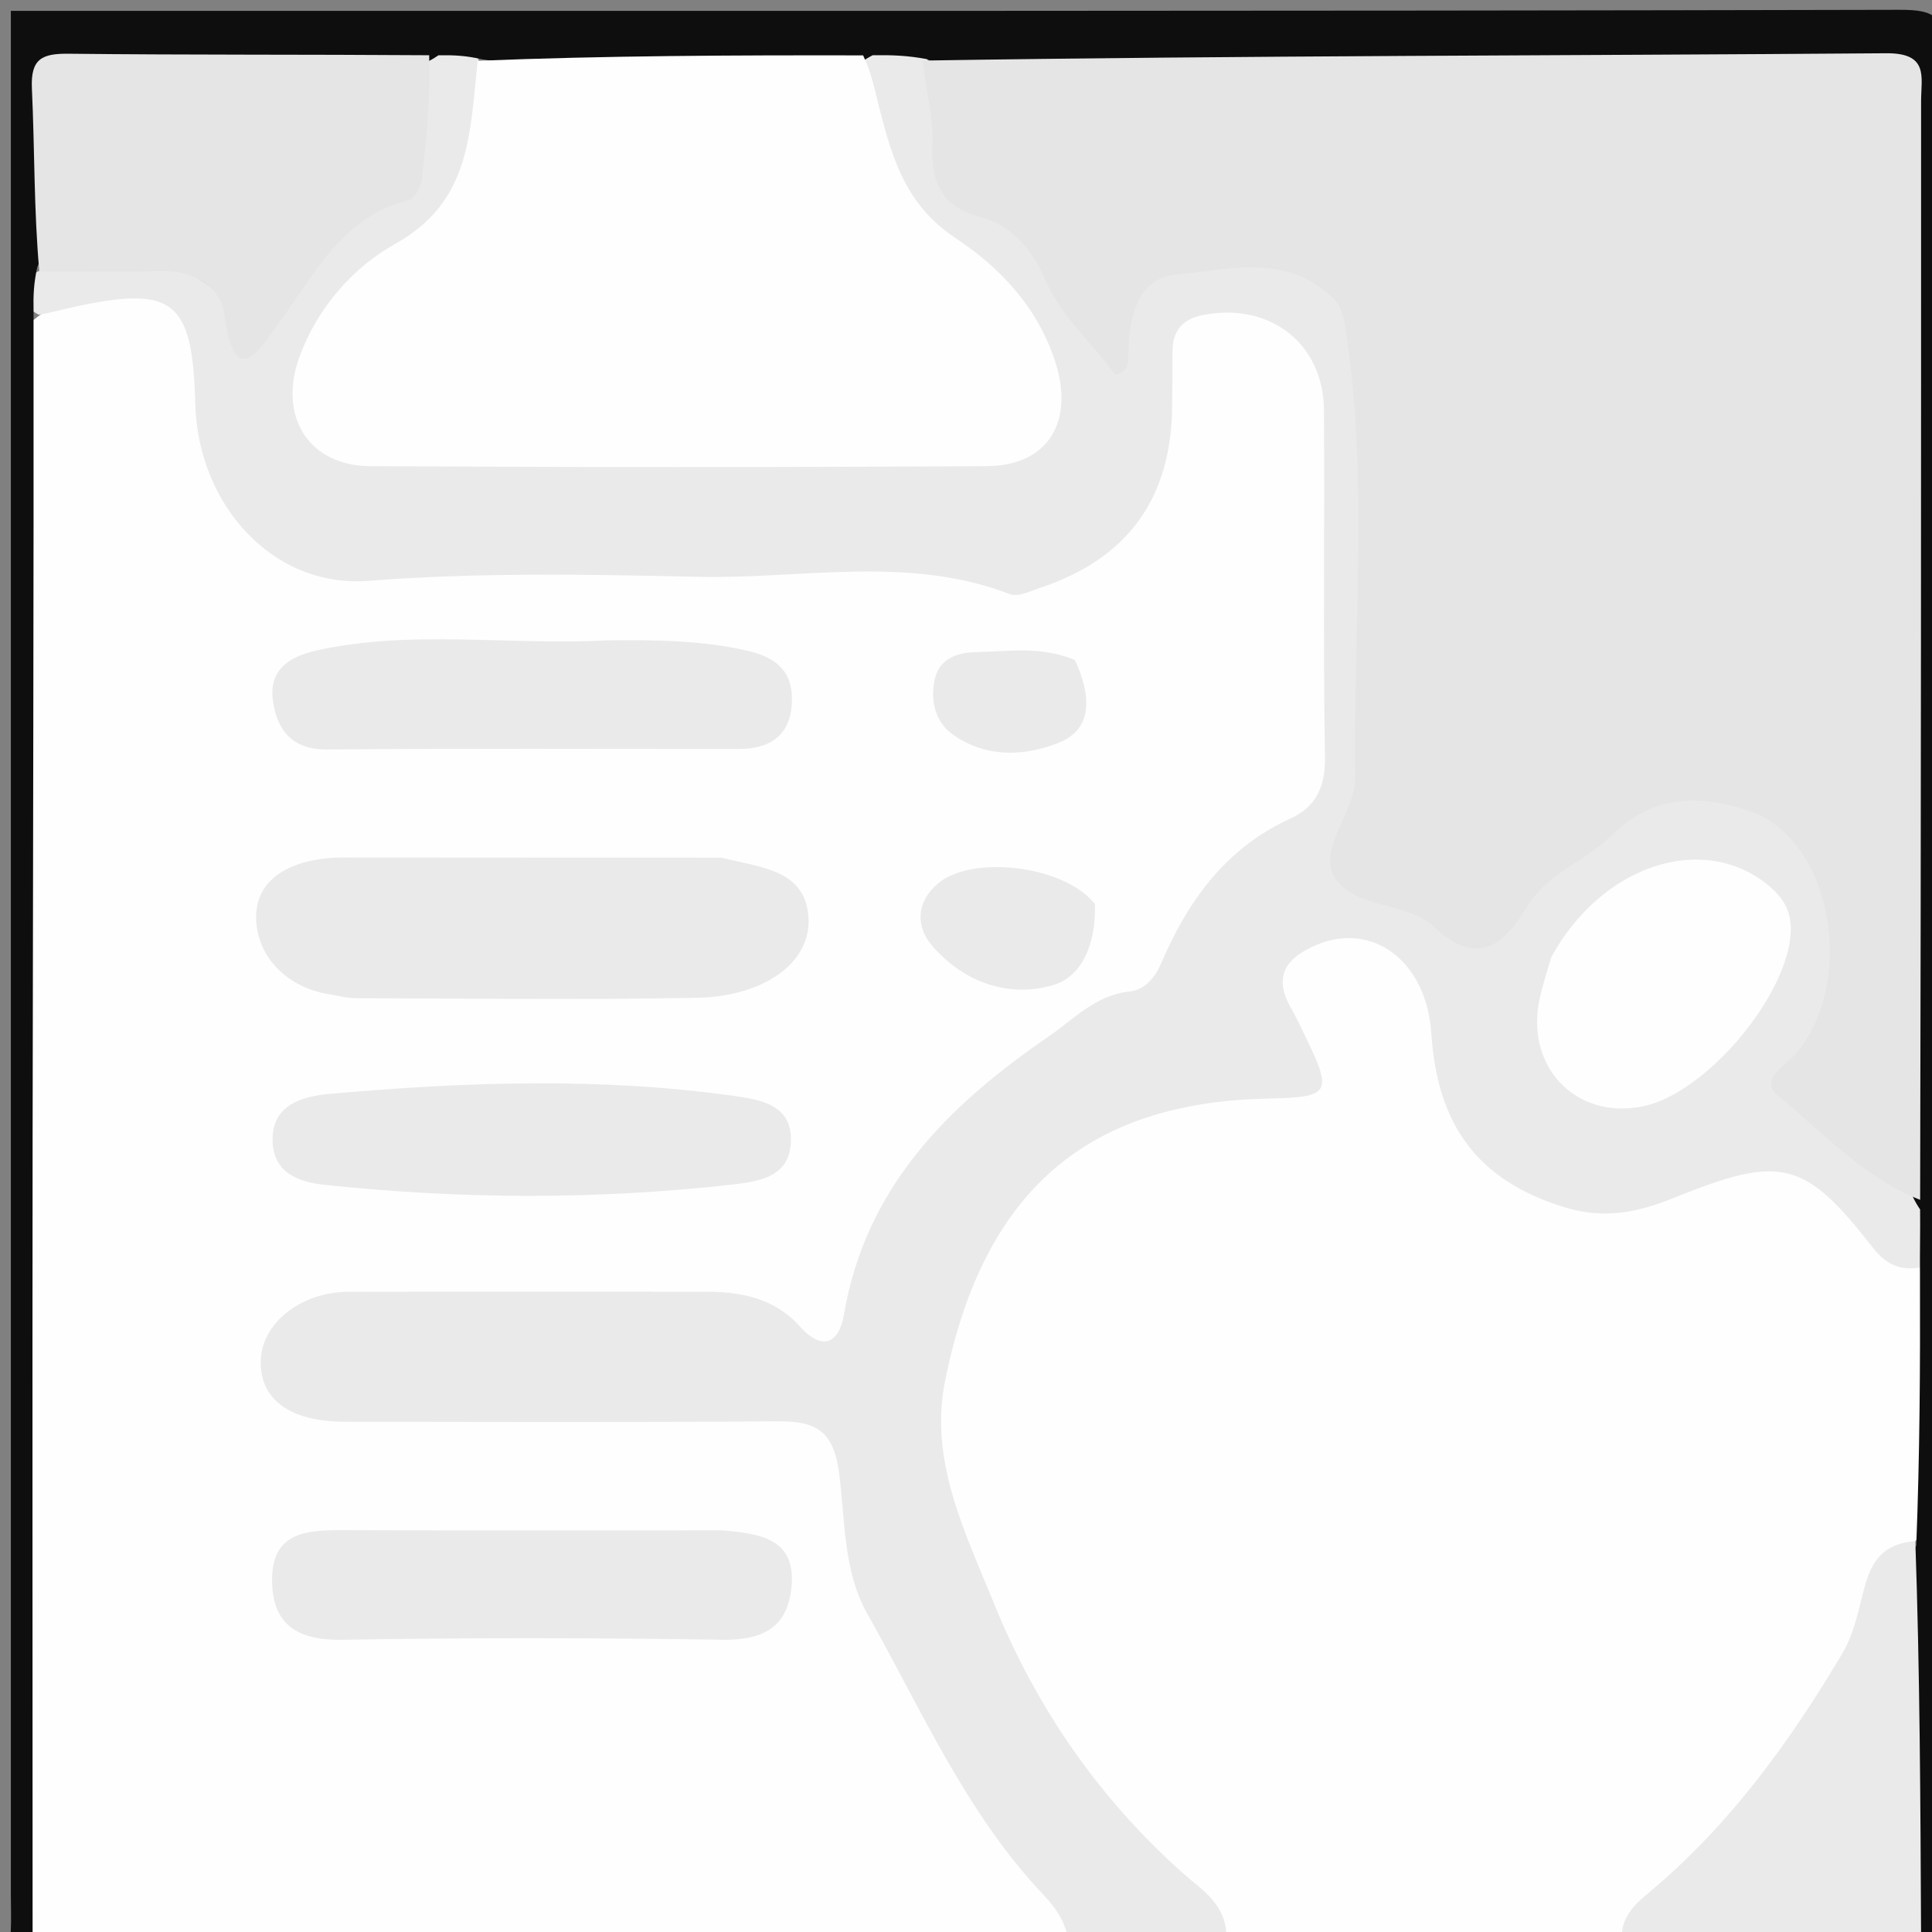 <svg version="1.1" id="Layer_1" xmlns="http://www.w3.org/2000/svg" xmlns:xlink="http://www.w3.org/1999/xlink" x="0px" y="0px"
	 width="100%" viewBox="0 0 178 178" enable-background="new 0 0 178 178" xml:space="preserve">
<rect x="0" y="0" width="178" height="178" fill="#808080" stroke="none"/>
<path fill="#FEFEFE" opacity="1" stroke="none" 
	d="
M98.239,178.65 
	C66.646,179 35.292,179 3.469,179 
	C1.819,177.585 2.013,175.874 2.014,174.225 
	C2.033,126.452 1.932,78.679 2.114,30.45 
	C5.219,26.719 13.206,25.381 16.787,27.518 
	C18.557,28.575 19.1,30.265 19.287,32.149 
	C19.533,34.632 19.343,37.143 19.794,39.616 
	C21.262,47.663 26.564,52.16 34.744,51.858 
	C50.723,51.27 66.703,51.749 82.682,51.582 
	C84.679,51.561 86.677,51.564 88.659,51.896 
	C99.4,53.697 105.968,48.45 106.537,37.62 
	C106.564,37.121 106.558,36.621 106.575,36.122 
	C106.792,29.719 107.814,28.139 112.007,27.714 
	C117.169,27.191 121.857,30.323 123.026,35.094 
	C123.345,36.394 123.396,37.73 123.401,39.063 
	C123.442,48.885 123.363,58.708 123.442,68.53 
	C123.473,72.406 122.147,75.279 118.691,77.161 
	C114.455,79.467 111.434,82.96 109.316,87.242 
	C107.843,90.219 105.407,91.831 102.521,93.453 
	C91.691,99.539 82.633,107.342 79.267,120.086 
	C78.001,124.88 76.508,125.416 72.178,122.777 
	C69.509,121.15 66.709,120.445 63.645,120.438 
	C53.823,120.416 44,120.423 34.178,120.436 
	C33.512,120.437 32.845,120.437 32.183,120.513 
	C28.951,120.88 25.948,122.024 26.143,125.764 
	C26.324,129.219 29.503,129.491 32.215,129.519 
	C44.7,129.65 57.187,129.519 69.673,129.592 
	C76.707,129.633 78.073,130.535 78.93,137.219 
	C80.56,149.933 87.311,160.103 94.489,170.139 
	C96.261,172.618 99.222,174.571 98.239,178.65 
z"/>
<path fill="#FEFEFE" opacity="1" stroke="none" 
	d="
M149.256,178.733 
	C137.312,179 125.625,179 113.469,179 
	C108.232,172.812 102.019,167.948 97.539,161.431 
	C91.483,152.62 87.066,142.973 85.738,132.621 
	C84.14,120.169 93.407,103.43 108.268,100.979 
	C111.208,100.494 114.168,99.936 117.178,99.979 
	C119.924,100.018 120.286,98.658 119.279,96.462 
	C119.002,95.858 118.732,95.249 118.435,94.655 
	C116.979,91.738 116.422,88.968 119.581,86.707 
	C122.837,84.377 126.706,84.658 129.557,87.574 
	C132.119,90.193 133.178,93.504 133.487,97.062 
	C134.081,103.905 137.922,107.799 144.337,109.761 
	C147.411,110.701 150.209,110.481 153.075,109.344 
	C156.019,108.175 159.012,107.16 162.187,106.859 
	C166.116,106.487 169.561,107.578 171.703,111.023 
	C173.243,113.5 175.389,115.252 177.66,117.494 
	C178.191,125.178 177.929,132.485 177.939,140.196 
	C171.17,147.878 169.153,158.065 162.38,165.423 
	C158.23,169.931 153.79,174.11 149.256,178.733 
z"/>
<path fill="#EBEAEA" opacity="1" stroke="none" 
	d="
M177.148,116.724 
	C174.978,117.197 173.655,116.362 172.552,114.95 
	C166.24,106.87 164.126,106.366 154.249,110.35 
	C150.999,111.66 147.907,112.378 144.162,111.232 
	C136.031,108.745 132.422,103.552 131.875,95.245 
	C131.427,88.437 126.368,84.903 121.299,87.055 
	C118.556,88.221 117.235,89.891 118.937,92.86 
	C119.515,93.869 119.993,94.936 120.5,95.985 
	C122.827,100.803 122.312,101.092 116.818,101.211 
	C101.287,101.546 90.781,108.614 87.06,127.289 
	C85.593,134.652 88.978,141.308 91.579,147.727 
	C95.451,157.286 101.289,165.787 109.161,172.731 
	C110.83,174.203 113.056,175.507 112.999,178.634 
	C108.311,179 103.621,179 98.466,179 
	C98.22,177.177 97.363,175.866 96.15,174.587 
	C88.999,167.049 84.921,157.561 79.908,148.677 
	C77.648,144.672 77.885,139.965 77.29,135.601 
	C76.72,131.417 74.756,130.918 71.324,130.947 
	C58.159,131.06 44.992,131.004 31.826,130.991 
	C26.732,130.985 23.956,128.972 24.021,125.406 
	C24.084,121.942 27.682,119.032 32.099,119.018 
	C43.098,118.983 54.098,119.001 65.098,119.01 
	C68.35,119.012 71.399,119.645 73.689,122.204 
	C75.792,124.554 77.31,123.718 77.75,121.137 
	C79.753,109.38 87.285,101.897 96.612,95.496 
	C99.025,93.84 100.929,91.681 104.1,91.345 
	C105.362,91.211 106.352,90.205 106.948,88.816 
	C109.429,83.032 112.911,78.128 118.912,75.405 
	C121.186,74.373 122.118,72.527 122.072,69.79 
	C121.893,59.127 122.054,48.458 121.978,37.792 
	C121.934,31.625 116.978,27.841 110.89,29.014 
	C108.872,29.402 108.038,30.503 108.022,32.427 
	C108.008,34.093 108.013,35.76 107.996,37.426 
	C107.911,45.923 103.918,51.45 95.885,54.138 
	C94.958,54.448 93.804,55.031 93.044,54.739 
	C83.649,51.127 73.912,53.354 64.362,53.144 
	C54.242,52.921 44.105,52.723 33.942,53.513 
	C25.139,54.197 18.232,46.509 17.991,37.202 
	C17.741,27.576 15.977,26.23 6.4,28.371 
	C5.593,28.551 4.797,28.781 3.586,29.002 
	C2.091,28.257 2.067,27.15 2.329,25.616 
	C9.14,21.805 17.075,23.142 21.903,28.771 
	C23.363,30.473 24.21,29.703 24.951,28.516 
	C27.807,23.939 31.023,19.804 36.054,17.361 
	C37.524,16.646 37.508,14.877 37.777,13.395 
	C38.281,10.622 38.359,7.756 39.804,4.832 
	C41.105,3.968 42.177,3.917 43.656,4.427 
	C46.244,10.127 44.222,18.292 39.672,21.637 
	C36.021,24.321 32.578,27.231 30.207,31.11 
	C26.664,36.909 29.038,41.471 35.775,41.538 
	C53.582,41.716 71.392,41.71 89.2,41.539 
	C95.607,41.478 97.662,37.757 94.937,31.832 
	C93.212,28.079 90.253,25.326 87.078,22.932 
	C81.16,18.47 79.398,12.386 79.707,5.054 
	C81.175,3.8 82.547,3.746 84.358,4.26 
	C87.045,6.768 86.989,9.853 87.304,12.803 
	C87.499,14.634 87.323,16.87 89.202,17.681 
	C94.487,19.963 97.184,24.522 100.012,29.048 
	C100.445,29.741 101.014,30.383 102.339,31.087 
	C104.462,22.438 111.187,23.232 117.723,23.849 
	C121.78,24.232 124.459,26.406 125.375,30.563 
	C126.025,33.509 126.364,36.464 126.355,39.481 
	C126.33,47.978 126.314,56.475 126.361,64.972 
	C126.382,68.823 126.331,72.666 124.99,76.32 
	C123.887,79.325 124.863,81.119 127.802,82.065 
	C128.434,82.268 129.037,82.564 129.651,82.825 
	C136.48,85.728 136.221,85.443 141.738,80.446 
	C146.228,76.379 150.885,72.067 157.86,72.709 
	C165.05,73.37 169.139,77.445 169.317,84.619 
	C169.433,89.278 169.758,93.98 166.498,97.979 
	C164.931,99.9 166.055,101.406 167.716,102.564 
	C171.149,104.955 174.104,107.895 177.428,111.021 
	C178.075,113.074 178.192,114.768 177.148,116.724 
z"/>
<path fill="#0E0E0E" opacity="1" stroke="none" 
	d="
M176.892,117.479 
	C176.874,115.296 176.926,113.576 176.903,111.43 
	C174.928,108.526 175.405,105.603 175.401,102.815 
	C175.364,73.341 175.388,43.867 175.374,14.393 
	C175.37,6.657 175.338,6.629 167.597,6.625 
	C142.952,6.613 118.307,6.633 93.662,6.604 
	C91.02,6.601 88.314,6.95 85.396,5.446 
	C83.599,5.114 82.203,5.061 80.396,5.09 
	C79.463,5.584 78.902,6.083 78.27,6.116 
	C67.117,6.693 55.959,7.359 44.423,5.465 
	C42.945,5.126 41.872,5.072 40.403,5.091 
	C38.004,6.759 35.612,6.53 33.298,6.546 
	C25.467,6.601 17.634,6.639 9.804,6.538 
	C5.965,6.488 4.494,8.049 4.504,11.88 
	C4.514,16.001 5.269,20.218 3.43,24.627 
	C3.115,26.079 3.061,27.152 3.091,28.621 
	C3.117,54.271 3.034,79.526 3.004,104.78 
	C2.976,129.208 3.003,153.635 3.003,178.531 
	C2.373,178.588 0.878,179.974 0.988,177.999 
	C1.053,176.836 1,175.667 1,174.5 
	C1,116.667 1,58.833 1,1 
	C59,1 117,1.038 175,0.903 
	C178.425,0.895 179.105,1.575 179.097,5 
	C178.961,61.667 179.01,118.333 178.939,175 
	C178.938,176.296 180.068,178.1 177.5,179 
	C175.943,177.837 175.522,176.417 175.499,174.898 
	C175.352,164.986 175.222,155.072 175.571,145.161 
	C175.6,144.328 175.887,143.544 176.55,142.392 
	C176.875,133.969 176.919,125.956 176.892,117.479 
z"/>
<path fill="#EBEAEA" opacity="1" stroke="none" 
	d="
M176.464,141.995 
	C176.884,154.01 176.936,166.036 176.994,178.531 
	C167.979,179 158.958,179 149.469,179 
	C149.189,177.06 150.228,175.771 151.741,174.518 
	C159.236,168.311 164.884,160.542 169.793,152.237 
	C170.857,150.437 171.246,148.214 171.809,146.149 
	C172.429,143.874 173.506,142.188 176.464,141.995 
z"/>
<path fill="#EBEAEA" opacity="1" stroke="none" 
	d="
M66.473,79.021 
	C70.178,79.952 74.31,80.128 74.494,84.678 
	C74.658,88.754 70.311,91.815 64.199,91.929 
	C53.726,92.125 43.246,91.991 32.769,91.966 
	C31.953,91.964 31.137,91.734 30.322,91.603 
	C26.038,90.914 23.374,87.633 23.612,84.105 
	C23.864,80.374 27.782,78.999 31.607,79.005 
	C43.082,79.022 54.557,79.012 66.473,79.021 
z"/>
<path fill="#EBEAEA" opacity="1" stroke="none" 
	d="
M66.584,140.996 
	C70.174,141.305 73.247,141.824 72.937,146.025 
	C72.647,149.949 70.297,151.137 66.473,151.075 
	C54.843,150.888 43.205,150.874 31.575,151.079 
	C27.451,151.152 25.081,149.725 25.065,145.578 
	C25.047,141.071 28.362,140.964 31.73,140.977 
	C43.197,141.022 54.665,140.994 66.584,140.996 
z"/>
<path fill="#EBEAEA" opacity="1" stroke="none" 
	d="
M55.956,58.998 
	C60.595,58.945 64.707,59.01 68.807,59.941 
	C71.493,60.551 73.038,61.827 72.964,64.598 
	C72.881,67.682 71.03,69.004 68.085,69.005 
	C55.441,69.009 42.798,68.944 30.155,69.053 
	C26.937,69.081 25.555,67.304 25.153,64.64 
	C24.727,61.811 26.512,60.526 29.141,59.937 
	C37.866,57.983 46.697,59.478 55.956,58.998 
z"/>
<path fill="#EBEAEA" opacity="1" stroke="none" 
	d="
M30.07,100.809 
	C42.878,99.662 55.272,99.237 67.639,100.971 
	C70.104,101.317 72.968,101.803 72.871,105.124 
	C72.779,108.285 70.297,108.812 67.58,109.122 
	C55.022,110.55 42.479,110.494 29.926,109.164 
	C27.393,108.896 25.202,108.007 25.114,105.14 
	C25.027,102.286 27.032,101.137 30.07,100.809 
z"/>
<path fill="#EBEAEA" opacity="1" stroke="none" 
	d="
M100.878,83.281 
	C100.988,86.828 99.777,89.969 96.987,90.771 
	C92.844,91.962 88.714,90.468 85.837,87.079 
	C84.343,85.319 84.425,83.051 86.451,81.369 
	C89.568,78.78 97.994,79.687 100.878,83.281 
z"/>
<path fill="#EBEAEA" opacity="1" stroke="none" 
	d="
M99.032,60.802 
	C100.491,63.948 100.772,67.089 97.64,68.39 
	C94.492,69.698 90.775,69.871 87.705,67.611 
	C86.153,66.468 85.726,64.55 86.102,62.66 
	C86.496,60.678 88.222,60.111 89.873,60.084 
	C92.818,60.036 95.814,59.483 99.032,60.802 
z"/>
<path fill="#E6E5E5" opacity="1" stroke="none" 
	d="
M84.998,5.581 
	C114.589,5.111 144.184,5.136 173.777,4.906 
	C177.74,4.875 176.995,7.097 176.995,9.311 
	C176.997,42.9 176.99,76.49 176.907,110.542 
	C171.778,108.556 168.007,104.395 163.765,100.909 
	C162.012,99.468 164.597,98.127 165.556,96.962 
	C171.017,90.328 168.765,77.502 161.414,74.817 
	C156.875,73.16 152.315,73.137 148.465,76.987 
	C146.072,79.38 142.642,80.347 140.665,83.581 
	C138.849,86.552 136.397,89.461 132.085,85.37 
	C129.733,83.138 124.699,83.684 122.98,80.872 
	C121.326,78.165 124.896,74.848 124.853,71.611 
	C124.667,57.836 126.087,44.022 123.968,30.293 
	C123.823,29.351 123.562,28.222 122.938,27.592 
	C118.666,23.28 113.156,24.828 108.254,25.328 
	C104.712,25.689 103.959,29.468 103.961,32.846 
	C103.961,33.477 103.94,34.205 102.761,34.546 
	C100.69,31.637 97.795,29.263 96.265,25.694 
	C95.139,23.068 93.253,20.789 90.343,20.009 
	C86.766,19.05 85.759,16.844 85.915,13.347 
	C86.023,10.915 85.334,8.447 84.998,5.581 
z"/>
<path fill="#FEFEFE" opacity="1" stroke="none" 
	d="
M44.017,5.6 
	C55.697,5.131 67.378,5.08 79.521,5.102 
	C80.328,6.784 80.618,8.408 81.027,10.002 
	C82.222,14.649 83.475,18.927 88.077,21.968 
	C92.099,24.625 95.616,28.301 97.239,33.381 
	C98.965,38.783 96.629,42.91 90.92,42.945 
	C71.979,43.061 53.036,43.059 34.095,42.946 
	C28.415,42.913 25.629,38.346 27.566,32.949 
	C29.221,28.337 32.577,24.599 36.419,22.462 
	C43.397,18.581 43.272,12.297 44.017,5.6 
z"/>
<path fill="#E6E5E5" opacity="1" stroke="none" 
	d="
M3.624,25.004 
	C3.113,19.389 3.202,13.765 2.939,8.159 
	C2.809,5.393 3.882,4.922 6.346,4.95 
	C17.256,5.071 28.167,5.009 39.542,5.089 
	C39.642,8.933 39.333,12.707 38.87,16.462 
	C38.781,17.184 38.203,18.306 37.653,18.44 
	C31.534,19.94 29.083,25.172 25.774,29.63 
	C24.081,31.911 21.653,36.396 20.666,28.933 
	C20.352,26.552 17.955,24.91 15.022,24.981 
	C11.376,25.07 7.727,25.002 3.624,25.004 
z"/>
<path fill="#FEFEFE" opacity="1" stroke="none" 
	d="
M142.933,88.166 
	C147.617,79.641 156.887,76.693 162.848,81.506 
	C164.226,82.619 165.041,83.877 164.991,85.744 
	C164.831,91.637 157.206,100.744 151.344,101.934 
	C145.124,103.197 140.41,98.179 141.888,91.856 
	C142.15,90.734 142.48,89.627 142.933,88.166 
z"/>
</svg>